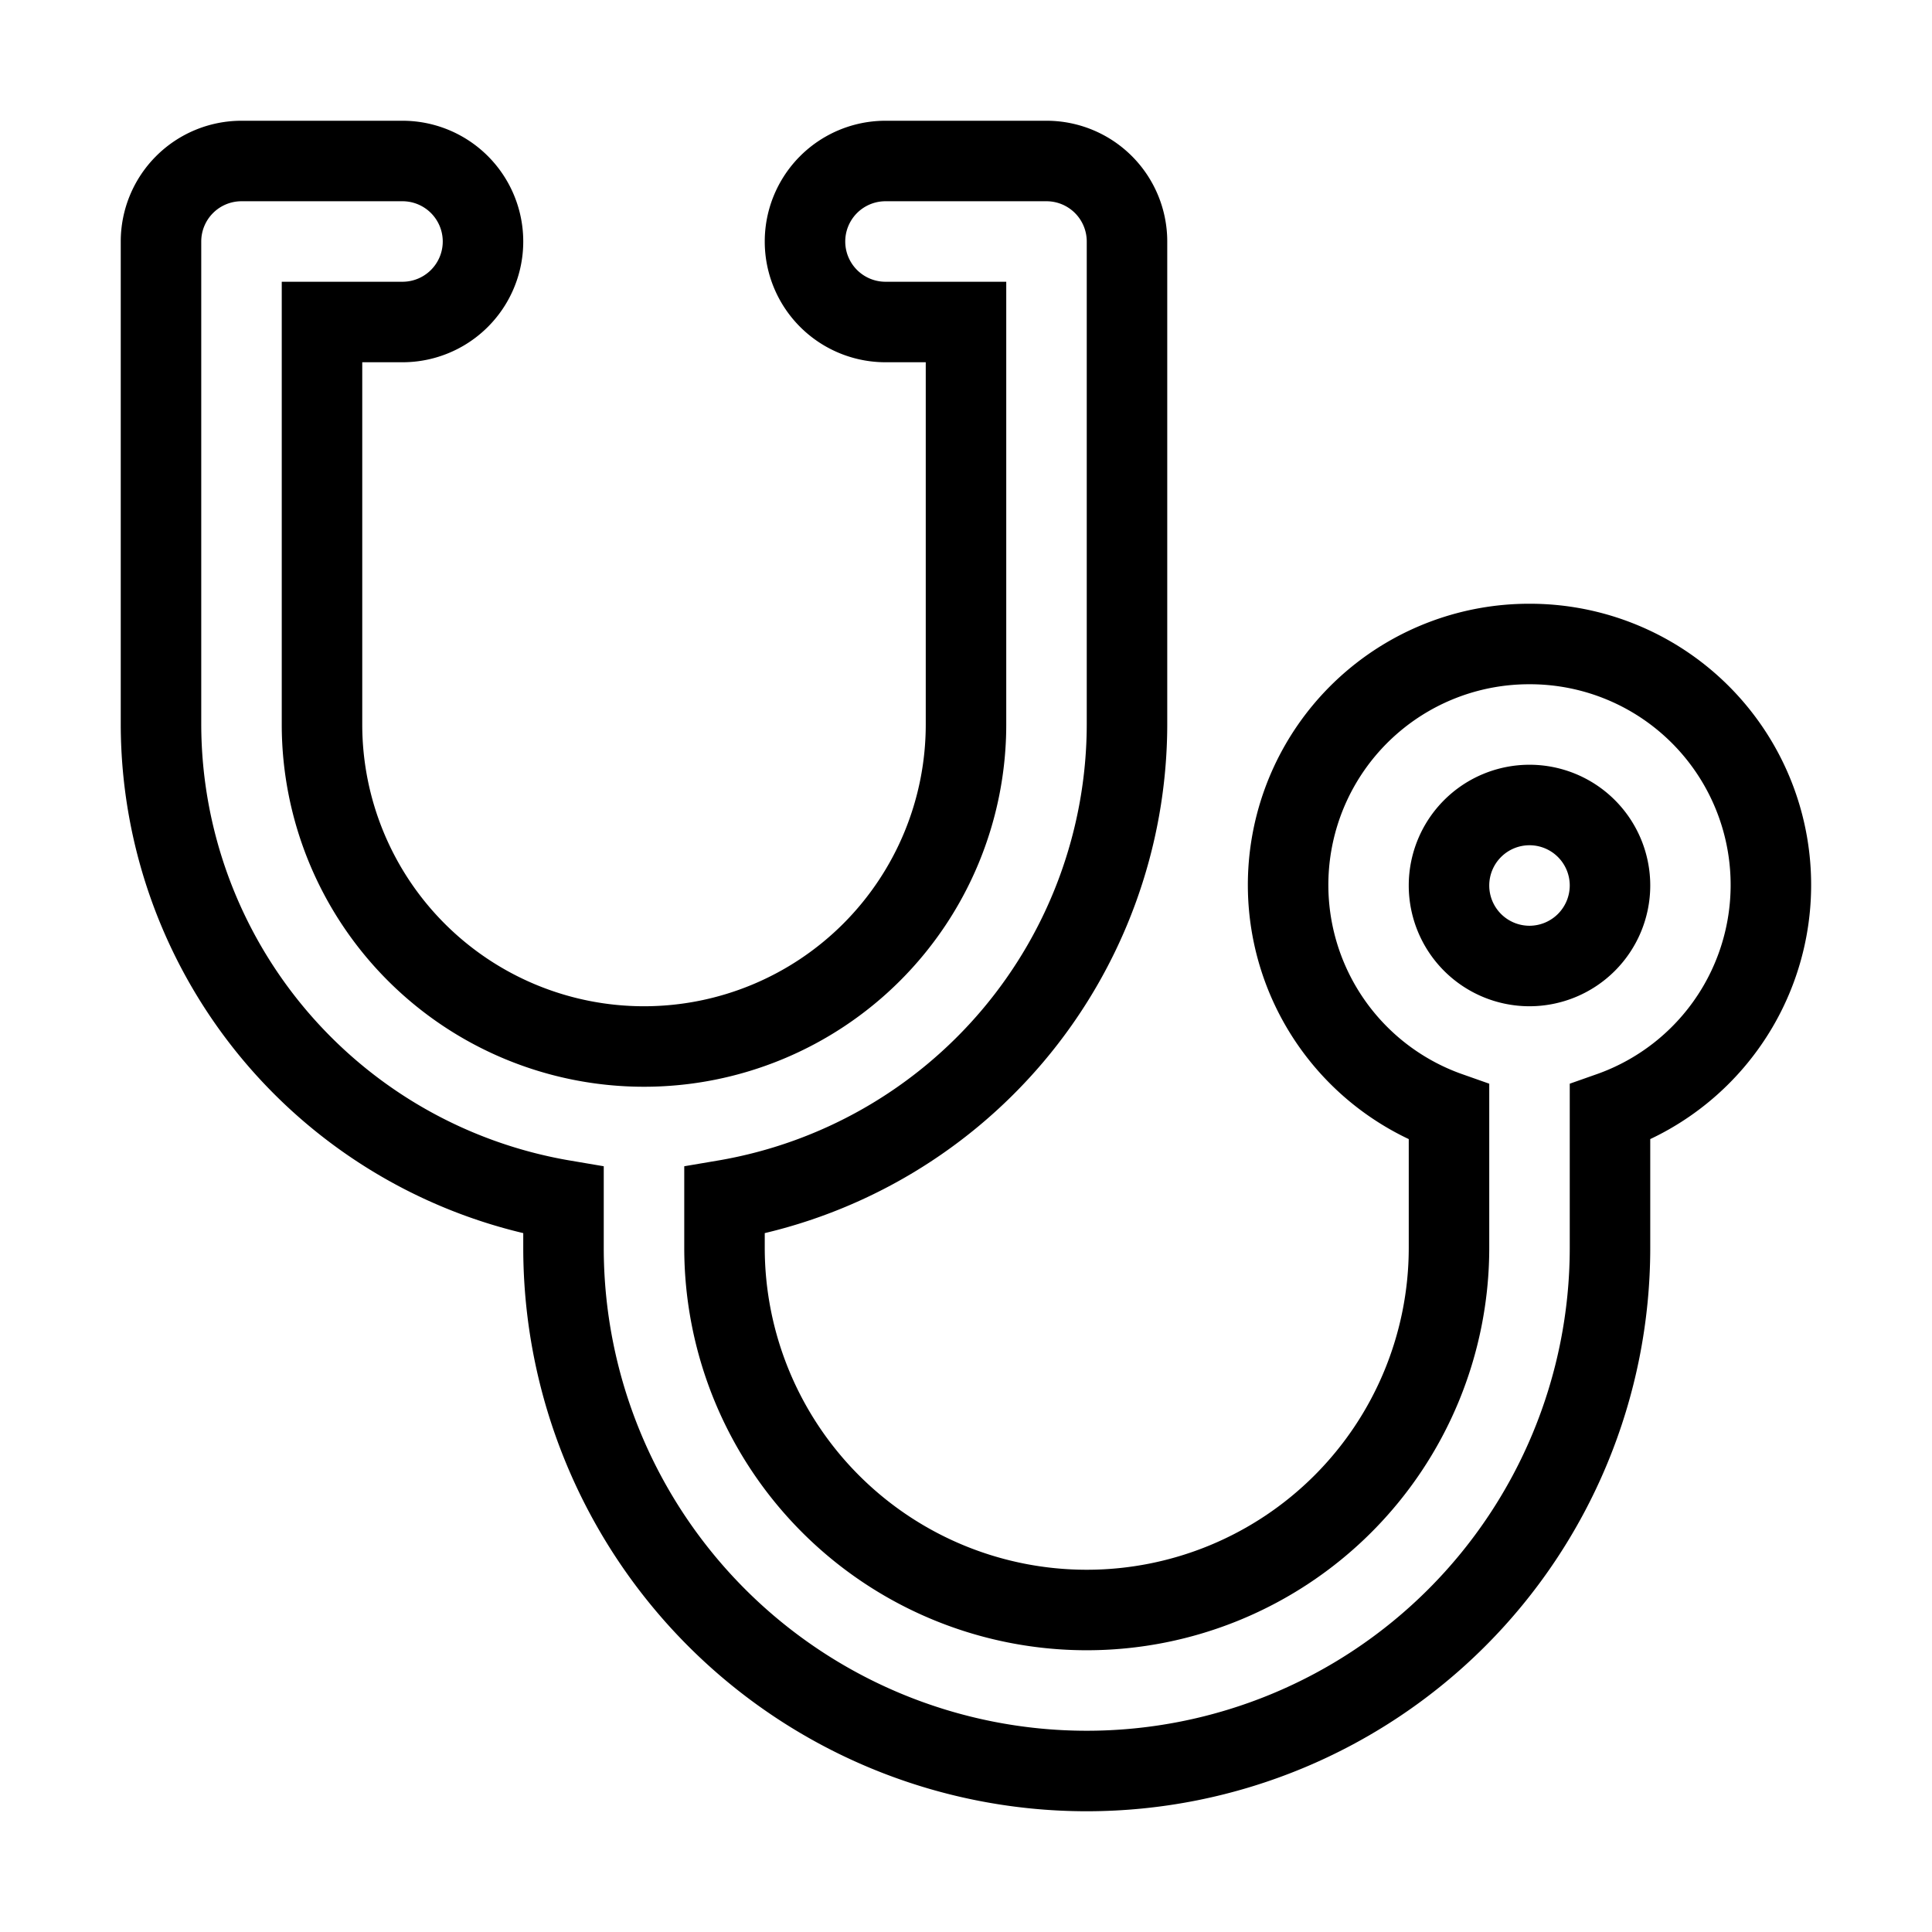 <svg xmlns="http://www.w3.org/2000/svg" data-name="Layer 1" viewBox="0 0 24 24" fill="none" stroke="currentColor"><path d="M19,8a2.993,2.993,0,0,0-1,5.816V15.5a4.5,4.5,0,0,1-9,0v-.59A6.004,6.004,0,0,0,14,9V3a1,1,0,0,0-1-1H11a1,1,0,0,0,0,2h1V9A4,4,0,0,1,4,9V4H5A1,1,0,0,0,5,2H3A1,1,0,0,0,2,3V9a6.004,6.004,0,0,0,5,5.91V15.5a6.5,6.5,0,0,0,13,0V13.816A2.993,2.993,0,0,0,19,8Zm0,4a1,1,0,1,1,1-1A1.001,1.001,0,0,1,19,12Z"/></svg>